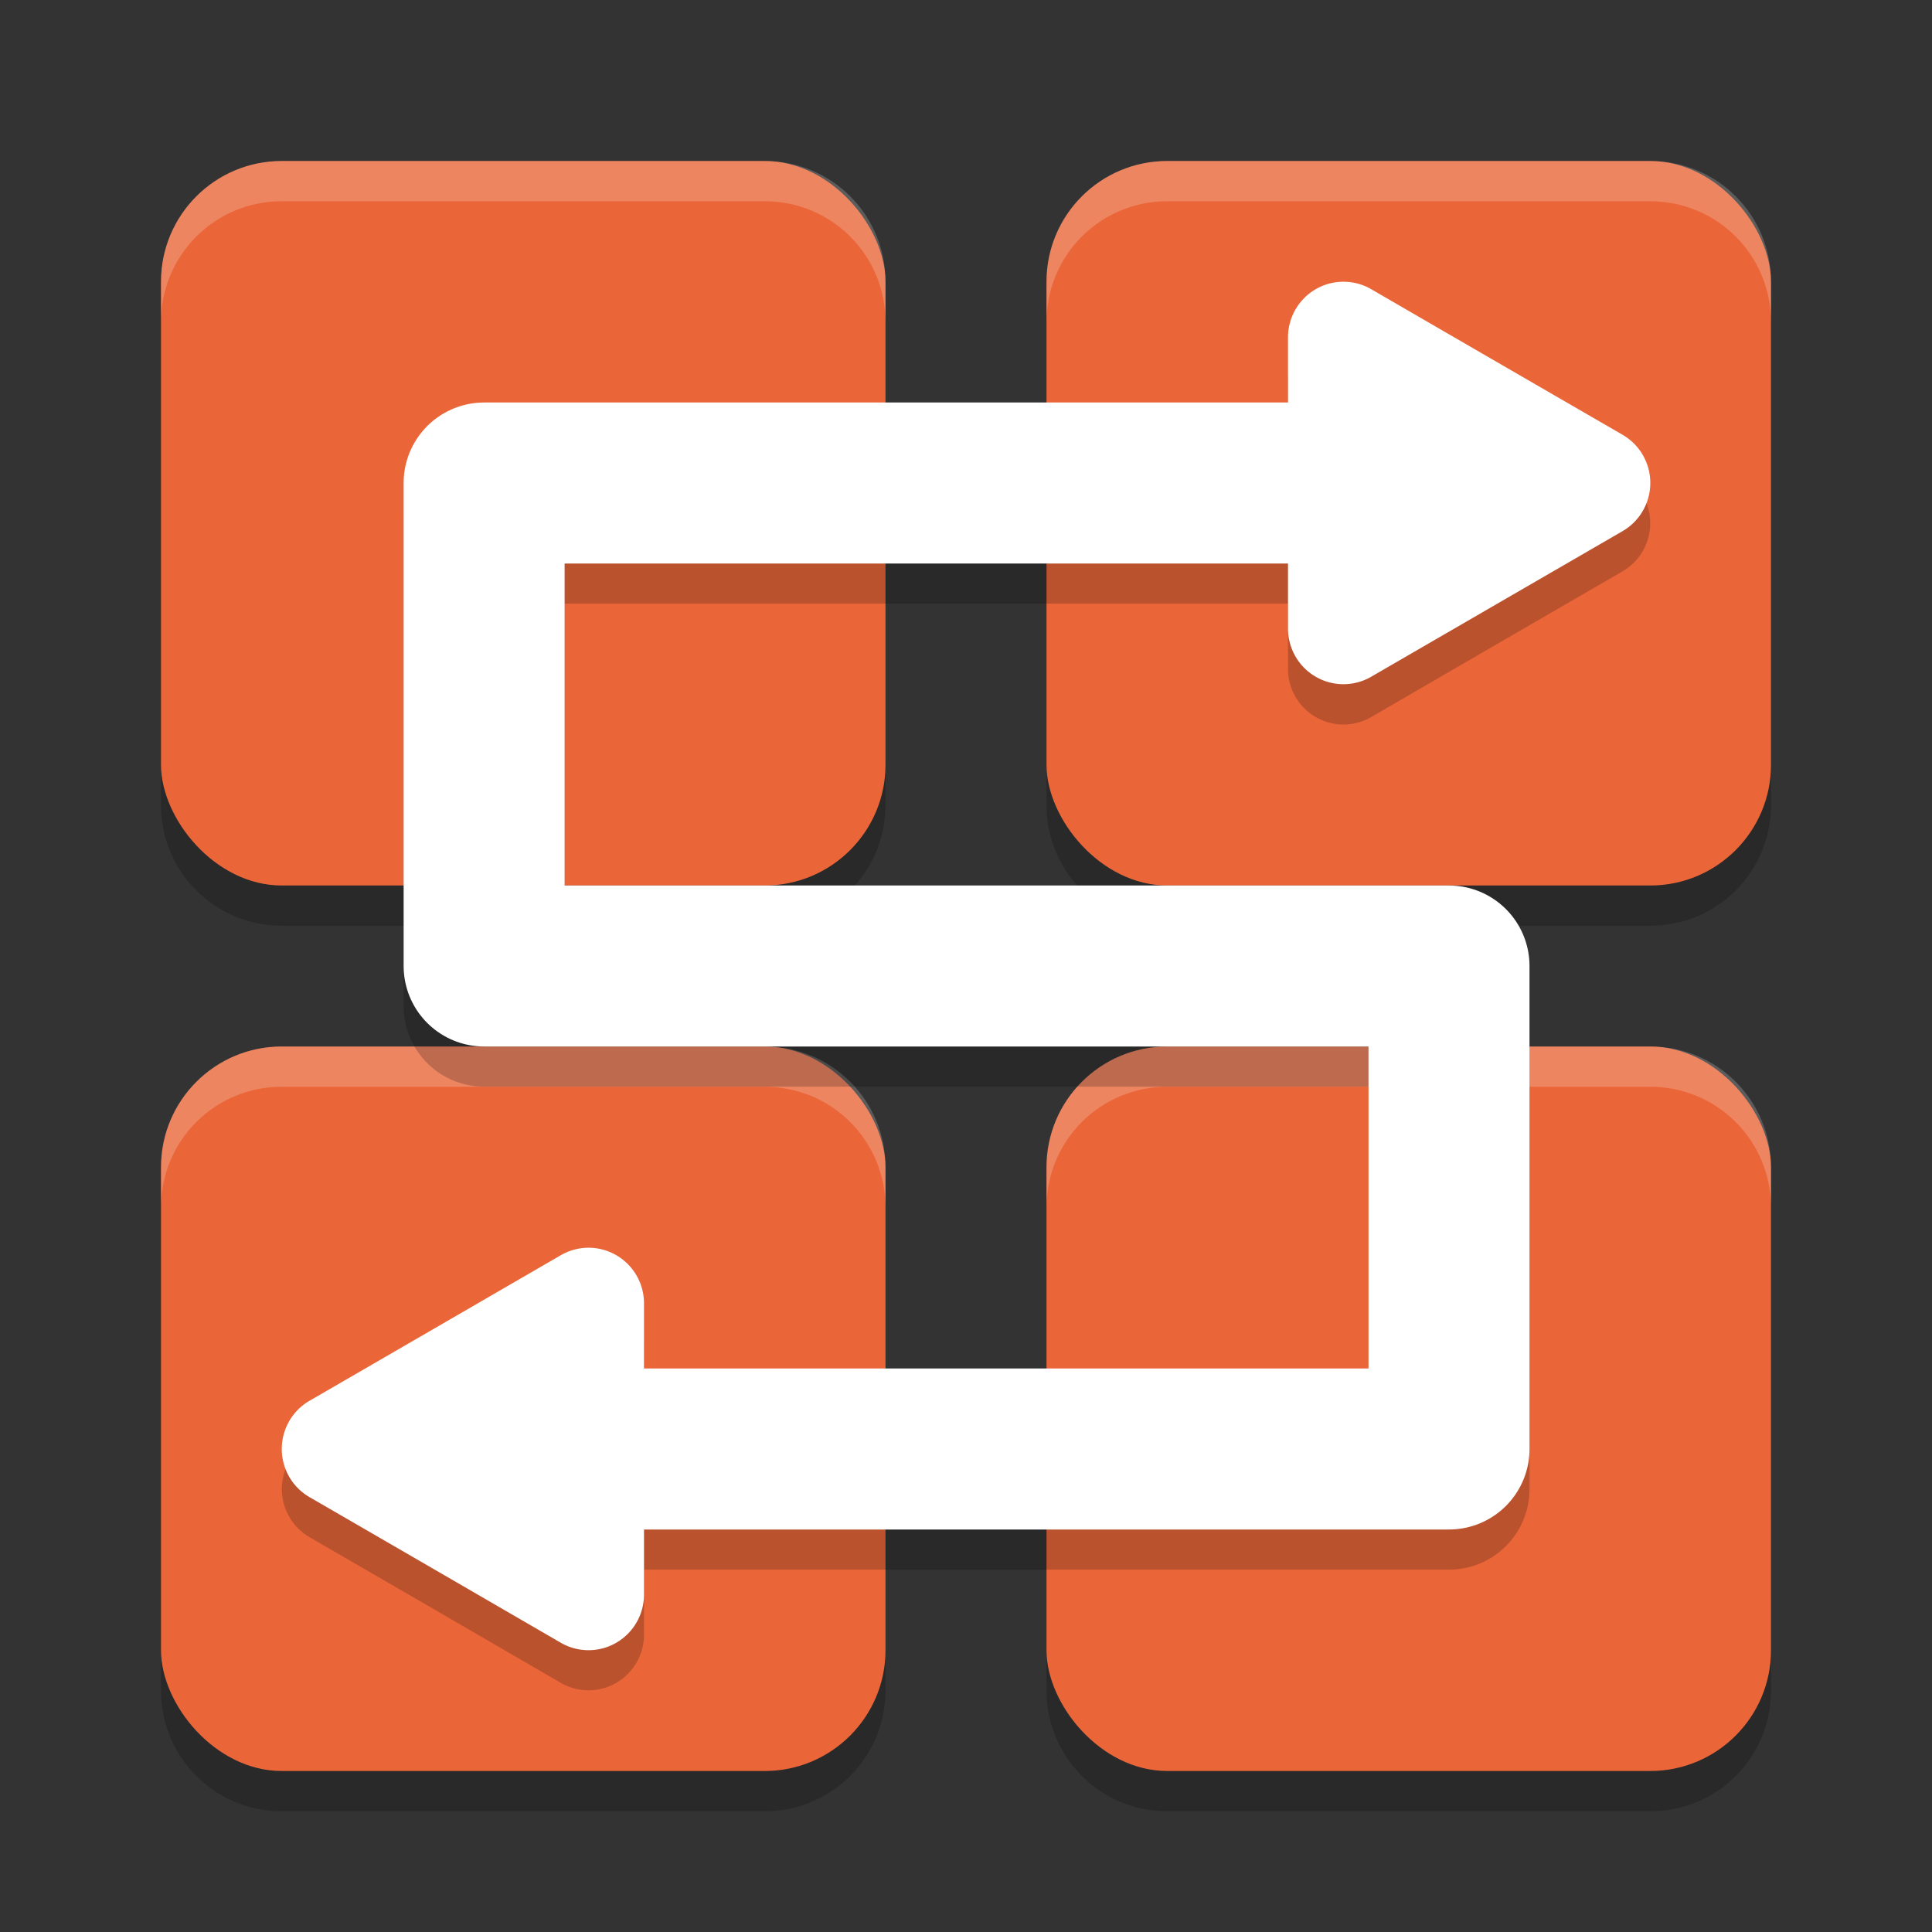 <svg xmlns="http://www.w3.org/2000/svg" width="24" height="24" version="1">
 <rect width="100%" height="100%" fill="#333333" stroke="none"/>
 <defs>
  <linearGradient id="k" x1="16" x2="16" y1="28" y2="4" gradientTransform="matrix(1.764,0,0,1.764,30.187,-6.927)" gradientUnits="userSpaceOnUse">
   <stop offset="0" stop-color="#eff0f1"/>
   <stop offset="1" stop-color="#fcfcfc"/>
  </linearGradient>
 </defs>
 <path style="opacity:0.2" d="M 3.5,2.5 C 2.669,2.5 2,3.169 2,4 v 6 c 0,0.831 0.669,1.5 1.5,1.5 h 6 C 10.331,11.5 11,10.831 11,10 V 4 C 11,3.169 10.331,2.5 9.5,2.5 Z m 11,0 C 13.669,2.5 13,3.169 13,4 v 6 c 0,0.831 0.669,1.5 1.5,1.5 h 6 C 21.331,11.5 22,10.831 22,10 V 4 C 22,3.169 21.331,2.5 20.5,2.5 Z m -11,11 C 2.669,13.5 2,14.169 2,15 v 6 c 0,0.831 0.669,1.5 1.5,1.5 h 6 c 0.831,0 1.5,-0.669 1.5,-1.5 v -6 c 0,-0.831 -0.669,-1.5 -1.5,-1.5 z m 11,0 C 13.669,13.5 13,14.169 13,15 v 6 c 0,0.831 0.669,1.5 1.5,1.5 h 6 c 0.831,0 1.5,-0.669 1.5,-1.5 v -6 c 0,-0.831 -0.669,-1.5 -1.5,-1.5 z"/>
 <rect style="fill:#ea6639" width="9" height="9" x="2" y="2" rx="1.5" ry="1.5"/>
 <rect style="fill:#ea6639" width="9" height="9" x="13" y="2" rx="1.5" ry="1.5"/>
 <rect style="fill:#ea6639" width="9" height="9" x="2" y="13" rx="1.5" ry="1.5"/>
 <rect style="fill:#ea6639" width="9" height="9" x="13" y="13" rx="1.5" ry="1.5"/>
 <path style="opacity:0.2;fill:#ffffff" d="M 3.5,2 C 2.669,2 2,2.669 2,3.5 V 4 C 2,3.169 2.669,2.5 3.5,2.5 h 6 C 10.331,2.5 11,3.169 11,4 V 3.5 C 11,2.669 10.331,2 9.5,2 Z m 11,0 C 13.669,2 13,2.669 13,3.5 V 4 c 0,-0.831 0.669,-1.5 1.5,-1.5 h 6 C 21.331,2.5 22,3.169 22,4 V 3.5 C 22,2.669 21.331,2 20.5,2 Z M 3.5,13 C 2.669,13 2,13.669 2,14.5 V 15 c 0,-0.831 0.669,-1.5 1.5,-1.5 h 6 c 0.831,0 1.5,0.669 1.5,1.5 V 14.5 C 11,13.669 10.331,13 9.5,13 Z m 11,0 C 13.669,13 13,13.669 13,14.5 V 15 c 0,-0.831 0.669,-1.5 1.5,-1.5 h 6 c 0.831,0 1.5,0.669 1.5,1.5 V 14.5 C 22,13.669 21.331,13 20.5,13 Z"/>
 <path style="opacity:0.2" d="M 16.705,3.999 A 0.689,0.691 0 0 0 16,4.688 V 5.499 H 6.014 a 1,1 0 0 0 -1,1 v 6 a 1,1 0 0 0 1,1 H 17 v 4 H 8 v -0.811 a 0.689,0.691 0 0 0 -0.705,-0.689 0.689,0.691 0 0 0 -0.328,0.092 L 5.406,16.995 3.846,17.899 a 0.689,0.691 0 0 0 0,1.197 l 1.561,0.904 1.561,0.906 A 0.689,0.691 0 0 0 8,20.308 v -0.809 h 10 a 1,1 0 0 0 1,-1 v -6 a 1,1 0 0 0 -1,-1 H 7.014 V 7.499 H 16 v 0.809 a 0.689,0.691 0 0 0 1.033,0.6 l 1.561,-0.906 1.561,-0.904 a 0.689,0.691 0 0 0 0,-1.197 L 18.594,4.995 17.033,4.091 a 0.689,0.691 0 0 0 -0.328,-0.092 z"/>
 <path style="fill:none;stroke:#ffffff;stroke-width:2;stroke-linecap:round;stroke-linejoin:round" d="M 6.014,18 H 18 V 12 H 6.014 V 6 H 18 v 0 0 0 0"/>
 <path style="fill:#ffffff" d="M 16.705,3.5 A 0.689,0.691 0 0 0 16,4.19 v 1.809 1.81 a 0.689,0.691 0 0 0 1.033,0.598 l 1.562,-0.905 1.561,-0.904 a 0.689,0.691 0 0 0 0,-1.197 L 18.594,4.497 17.033,3.592 a 0.689,0.691 0 0 0 -0.328,-0.092 z"/>
 <path style="fill:#ffffff" d="m 7.295,15.5 a 0.689,0.691 0 0 1 0.705,0.69 v 1.809 1.81 a 0.689,0.691 0 0 1 -1.033,0.598 L 5.406,19.502 3.845,18.598 a 0.689,0.691 0 0 1 0,-1.197 l 1.561,-0.904 1.562,-0.905 a 0.689,0.691 0 0 1 0.328,-0.092 z"/>
</svg>
